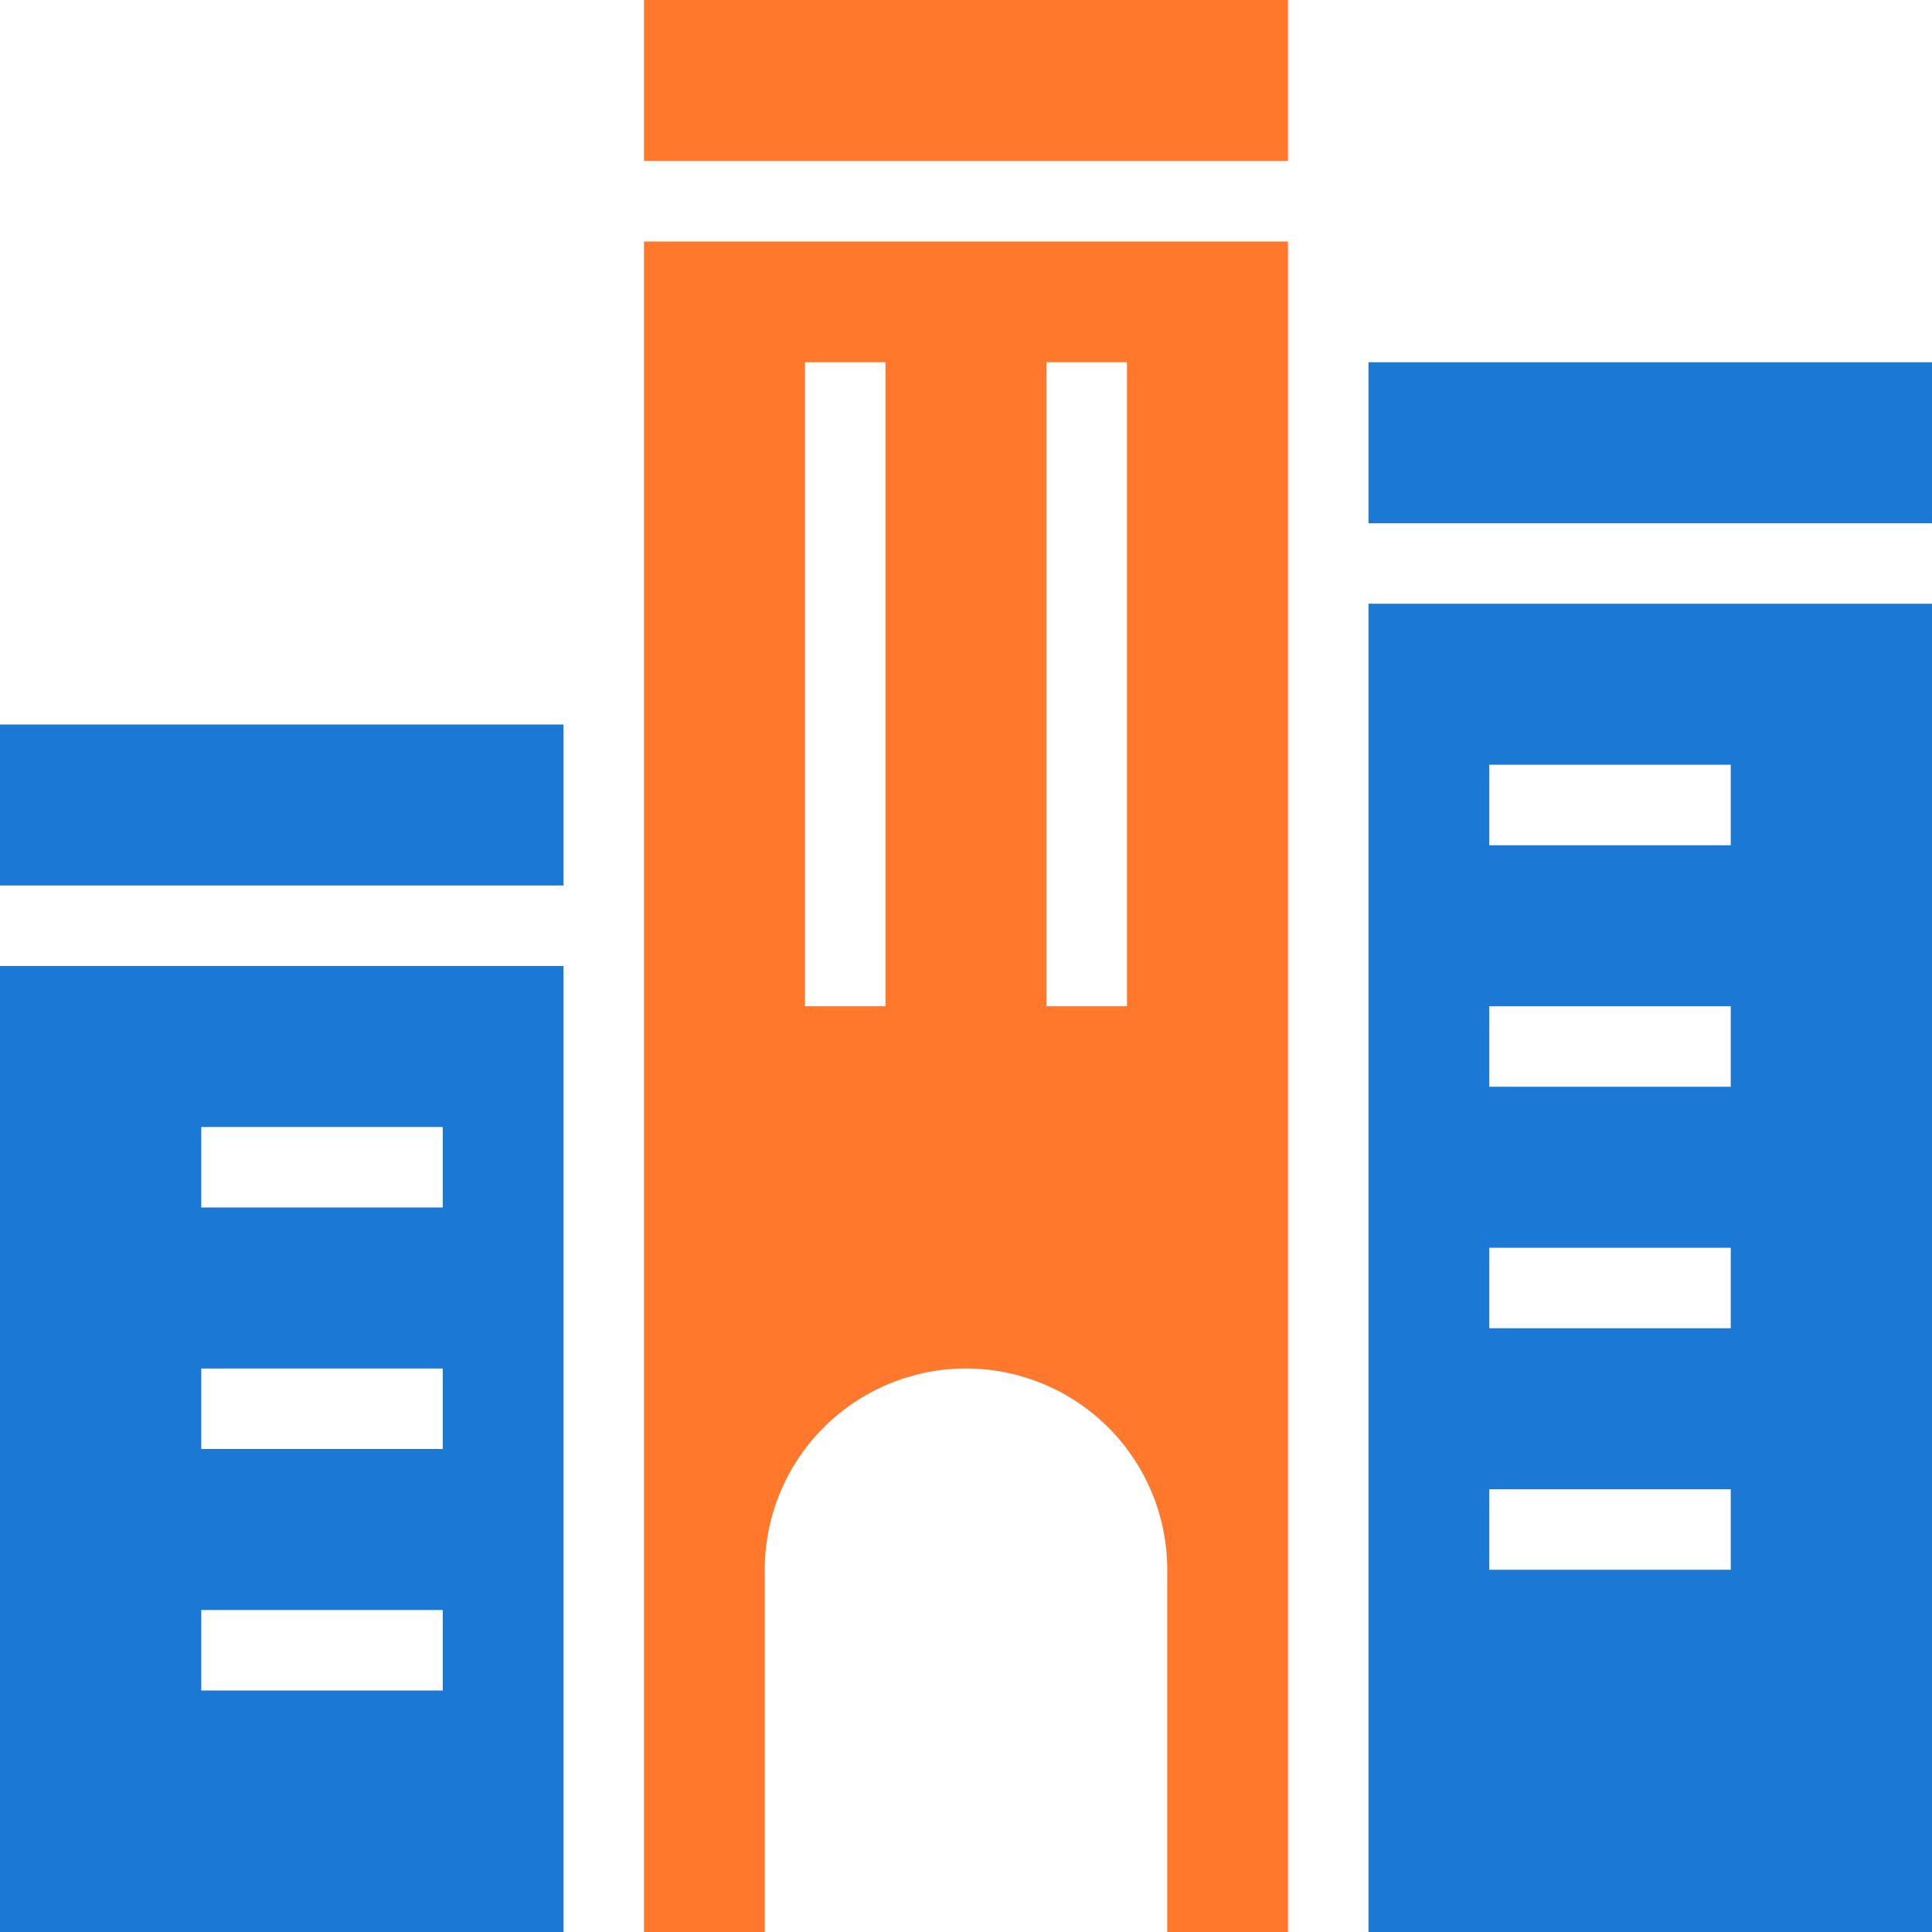 <?xml version="1.0" encoding="utf-8"?>
<svg xmlns="http://www.w3.org/2000/svg" width="78" height="78" fill="none" viewBox="0 0 78 78">
    <path fill="#1B78D4" d="M0 29.25v6.5h22.75v-6.5H0zM0 39v39h22.75V39H0zm17.875 29.25h-9.75V65h9.75v3.25zm0-9.75h-9.75v-3.25h9.75v3.25zm0-9.75h-9.75V45.5h9.75v3.25zM55.25 78H78V24.375H55.25V78zm4.875-47.125h9.75v3.25h-9.75v-3.25zm0 9.75h9.75v3.25h-9.75v-3.25zm0 9.75h9.75v3.25h-9.75v-3.25zm0 9.75h9.75v3.25h-9.75v-3.25zm-4.875-45.5v6.5H78v-6.5H55.25z"/>
    <path fill="#FF782C" d="M26 9.75V78h4.875V63.375A8.128 8.128 0 0 1 39 55.25a8.128 8.128 0 0 1 8.125 8.125V78H52V9.75H26zm9.75 30.875H32.5v-26h3.25v26zm9.75 0h-3.25v-26h3.25v26zM26 0v6.5h26V0H26z"/>
</svg>
